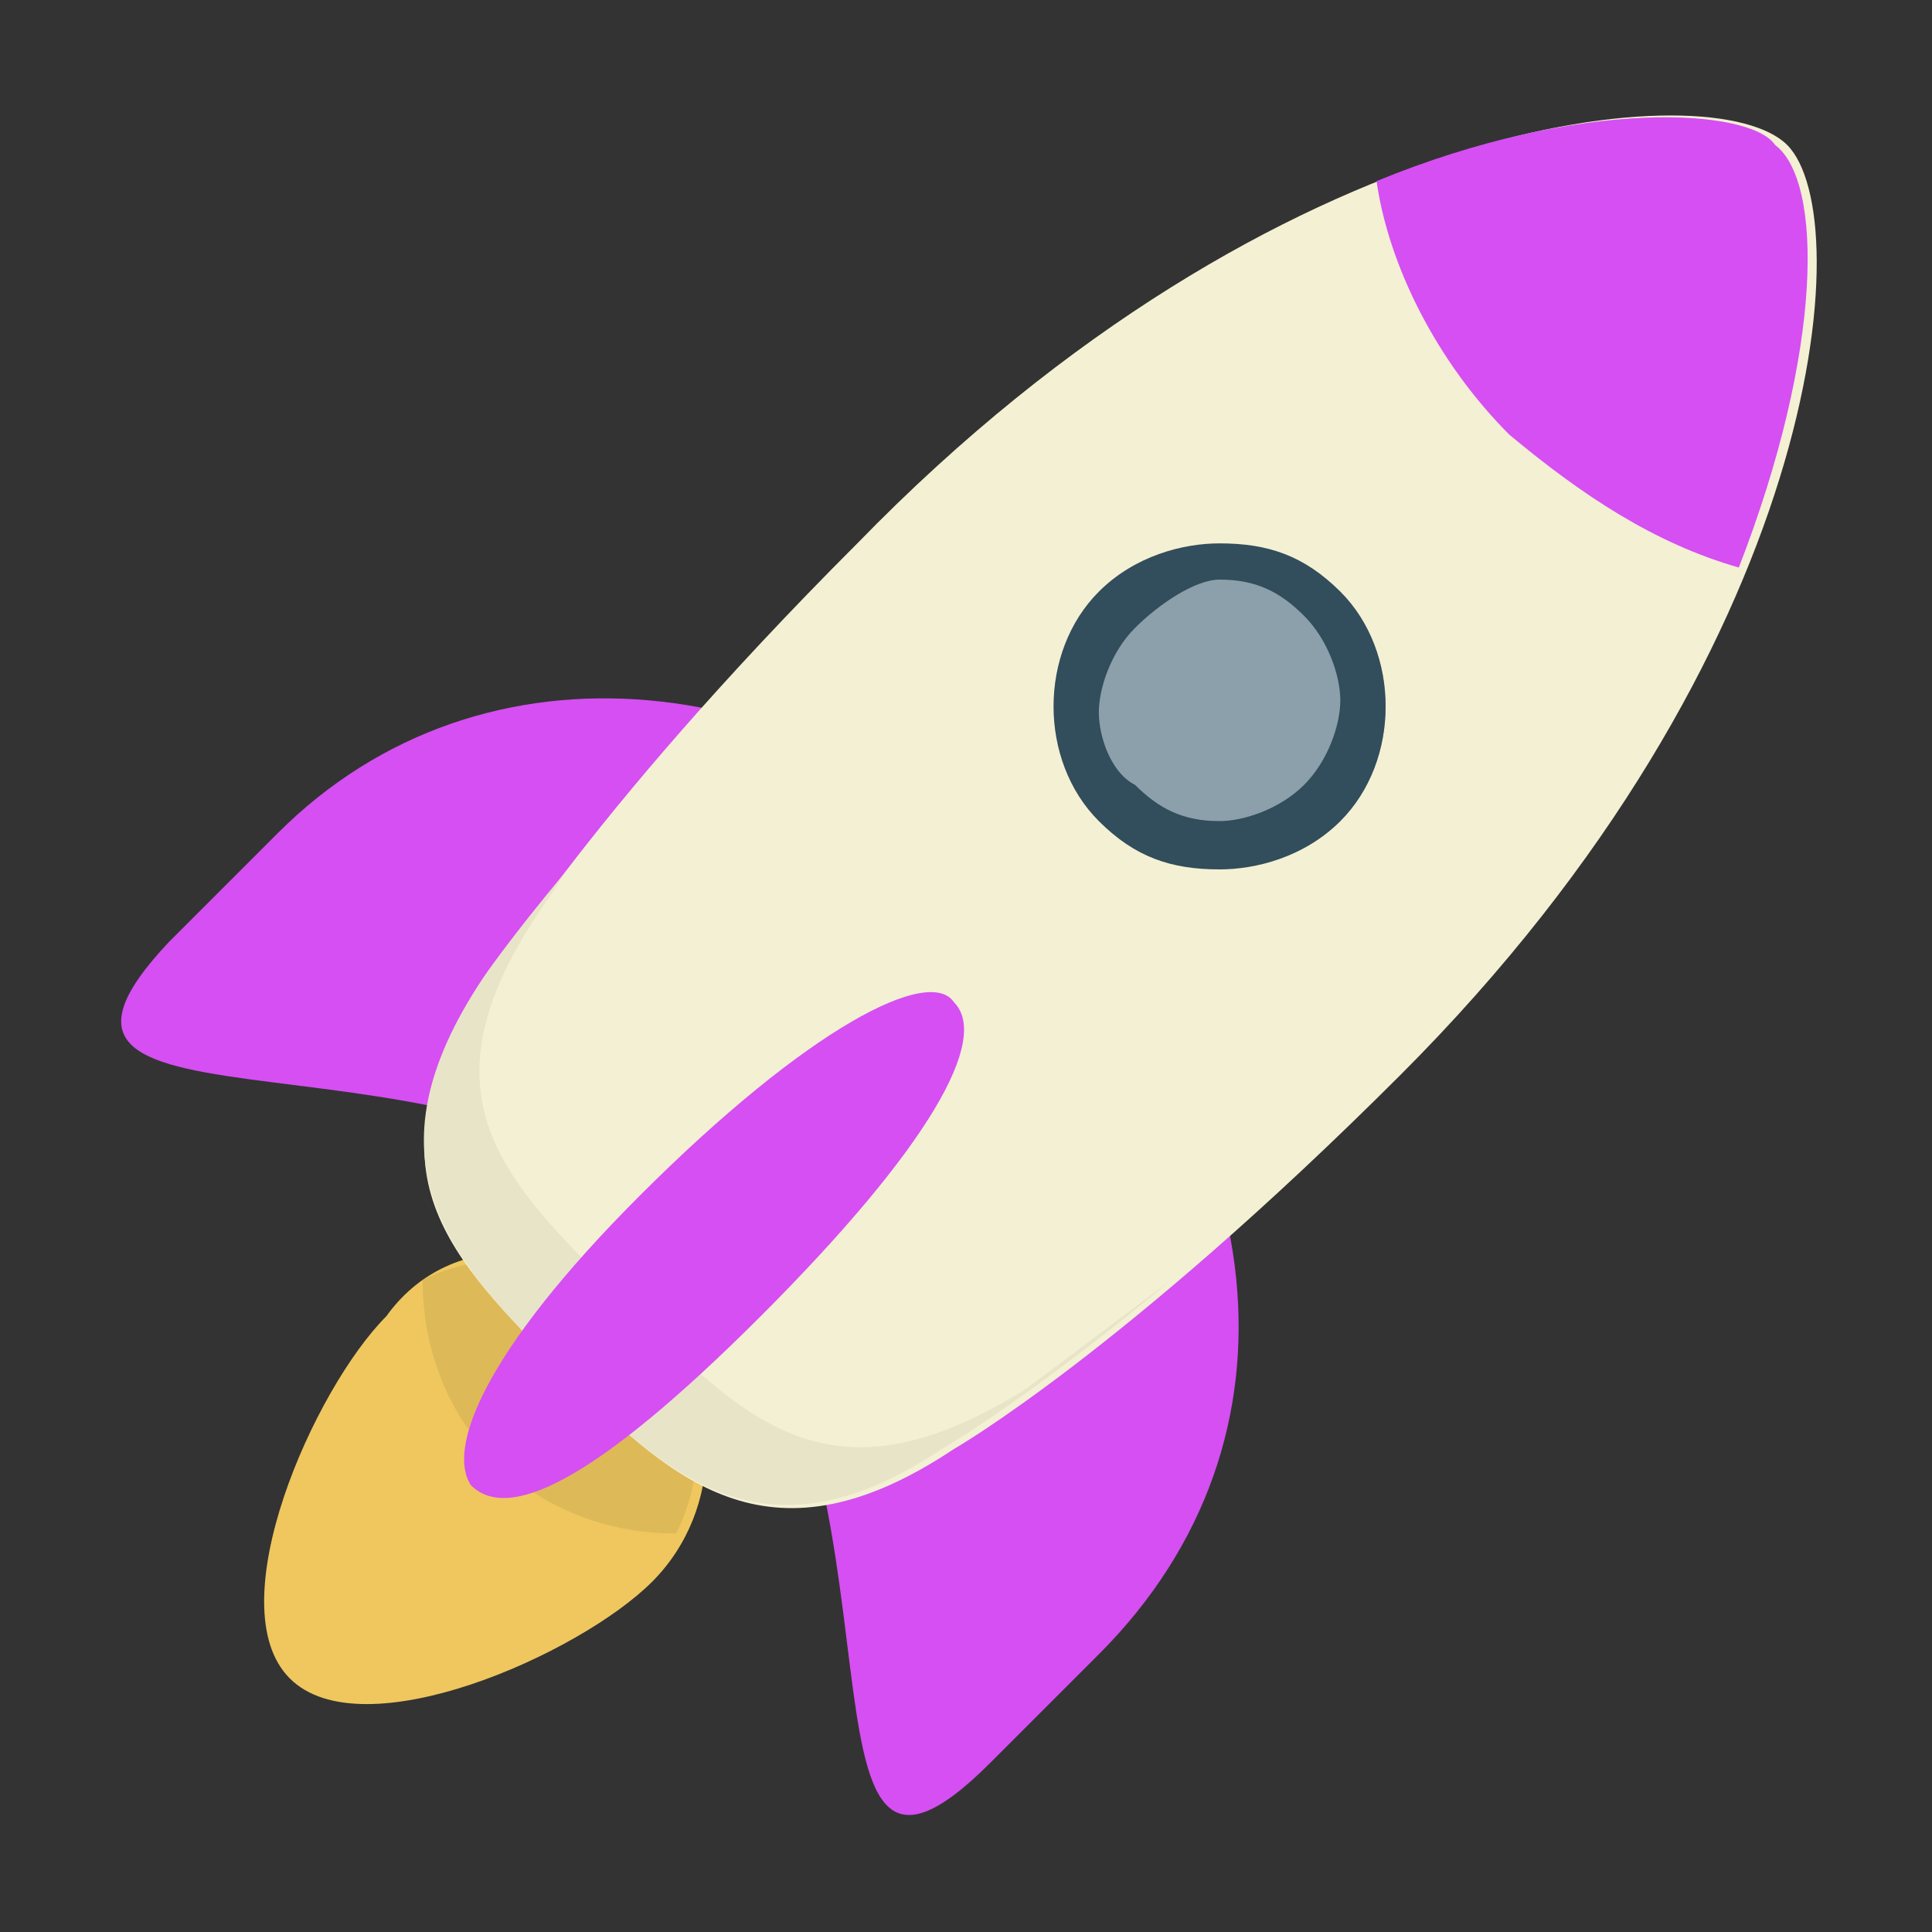 <?xml version="1.0" encoding="utf-8"?>
<!-- Generator: Adobe Illustrator 23.0.0, SVG Export Plug-In . SVG Version: 6.00 Build 0)  -->
<svg version="1.1" id="Layer_1" xmlns="http://www.w3.org/2000/svg" xmlns:xlink="http://www.w3.org/1999/xlink" x="0px" y="0px"
	 width="16px" height="16px" viewBox="0 0 16 16" style="enable-background:new 0 0 16 16;" xml:space="preserve">
<rect x="0" y="0" width="16" height="16" fill="#333333" stroke="none"/>
<style type="text/css">
	.st0{fill:#EFC75E;}
	.st1{fill:#DEB957;}
	.st2{fill:#D54FF2;}
	.st3{fill:#F4F0D3;}
	.st4{fill:#E8E4C8;}
	.st5{fill:#8BA0AB;}
	.st6{fill:#324D5B;}
</style>
<path class="st0" d="M5.4,10.9c0.6,0.6,0.6,1.6,0,2.2c-0.6,0.6-2.4,1.4-3,0.8c-0.6-0.6,0.2-2.4,0.8-3C3.7,10.2,4.7,10.2,5.4,10.9z"
	/>
<path class="st1" d="M3.5,10.6L3.5,10.6c0,1.2,0.9,2.1,2.1,2.1h0c0.3-0.6,0.2-1.3-0.3-1.8C4.9,10.4,4.1,10.3,3.5,10.6z"/>
<path class="st2" d="M8.6,7.4c1.9,1.9,2.3,4.5,0.5,6.3l-0.9,0.9c-1.8,1.8-0.5-2.5-2.4-4.4s-6.1-0.6-4.4-2.4l0.9-0.9
	C4,5.2,6.7,5.5,8.6,7.4L8.6,7.4z"/>
<path class="st3" d="M14.8,1.2c0.6,0.6,0.3,4.2-3.2,7.7C9.3,11.2,7.9,12,7.9,12c-1.5,1-2.3,0.3-3.2-0.6C3.7,10.4,3,9.7,4,8.2
	c0,0,0.8-1.4,3.1-3.7C10.6,0.9,14.2,0.6,14.8,1.2L14.8,1.2z"/>
<path class="st4" d="M8.5,11.5c-1.6,1-2.3,0.3-3.3-0.7S3.4,9.1,4.5,7.5l0.2-0.3C4.2,7.8,4,8.1,4,8.1c-1,1.5-0.3,2.3,0.6,3.2
	S6.3,13,7.8,12c0,0,0.7-0.4,1.9-1.4C8.9,11.2,8.5,11.5,8.5,11.5z"/>
<path class="st5" d="M11.1,4.9c0.5,0.5,0.5,1.4,0,1.9s-1.4,0.5-1.9,0s-0.5-1.4,0-1.9S10.6,4.4,11.1,4.9z"/>
<path class="st2" d="M7.9,8.3c0.3,0.3-0.2,1.2-1.6,2.6s-2.1,1.7-2.4,1.4C3.7,12,4,11.2,5.3,9.9C6.7,8.5,7.7,8,7.9,8.3z"/>
<path class="st6" d="M10.1,4.8c0.3,0,0.5,0.1,0.7,0.3s0.3,0.5,0.3,0.7s-0.1,0.5-0.3,0.7c-0.2,0.2-0.5,0.3-0.7,0.3
	c-0.3,0-0.5-0.1-0.7-0.3C9.2,6.4,9.1,6.1,9.1,5.9s0.1-0.5,0.3-0.7S9.9,4.8,10.1,4.8 M10.1,4.5c-0.3,0-0.7,0.1-1,0.4
	c-0.5,0.5-0.5,1.4,0,1.9c0.3,0.3,0.6,0.4,1,0.4c0.3,0,0.7-0.1,1-0.4c0.5-0.5,0.5-1.4,0-1.9C10.8,4.6,10.5,4.5,10.1,4.5z"/>
<path class="st2" d="M11.4,1.5c0.1,0.7,0.5,1.5,1.1,2.1c0.6,0.5,1.2,0.9,1.9,1.1c0.7-1.8,0.7-3.2,0.3-3.5
	C14.5,0.9,13.1,0.8,11.4,1.5z"/>
</svg>

